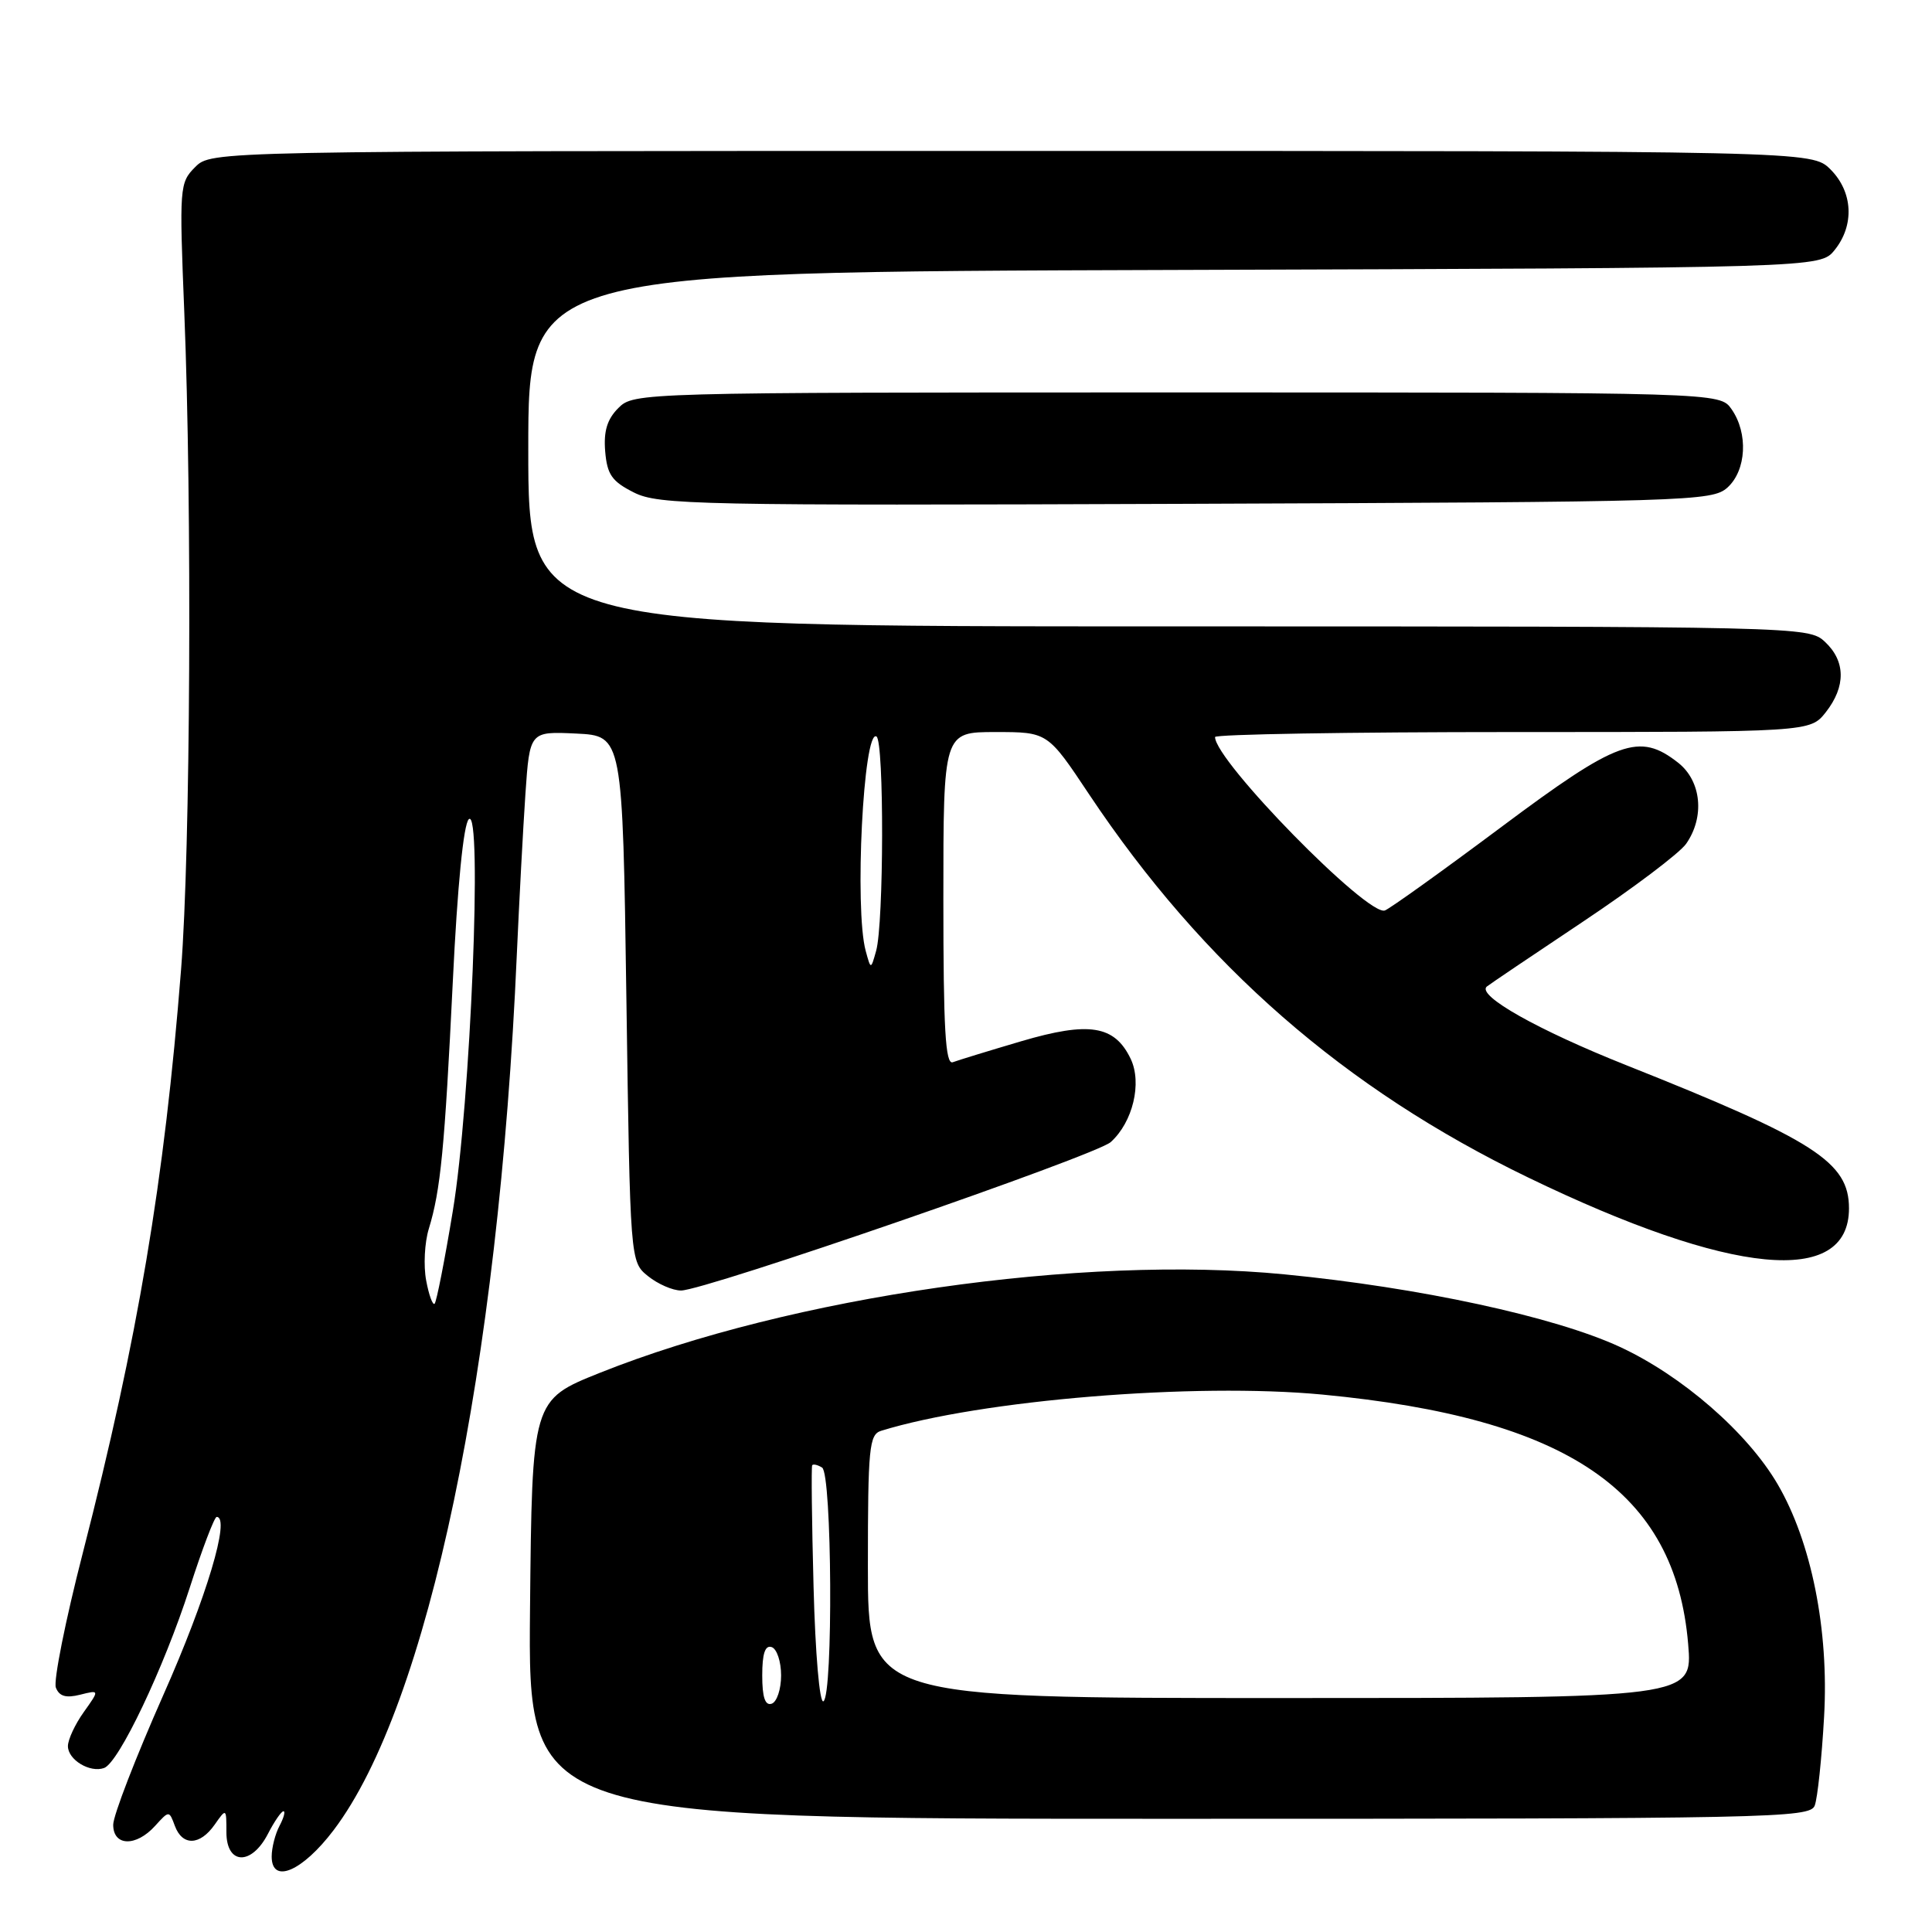 <?xml version="1.0" encoding="UTF-8" standalone="no"?>
<!DOCTYPE svg PUBLIC "-//W3C//DTD SVG 1.1//EN" "http://www.w3.org/Graphics/SVG/1.1/DTD/svg11.dtd" >
<svg xmlns="http://www.w3.org/2000/svg" xmlns:xlink="http://www.w3.org/1999/xlink" version="1.1" viewBox="0 0 256 256">
 <g >
 <path fill="currentColor"
d=" M 44.21 242.50 C 56.74 225.96 66.08 181.32 68.48 126.50 C 68.80 119.35 69.31 109.77 69.62 105.20 C 70.19 96.91 70.19 96.91 76.34 97.20 C 82.50 97.50 82.50 97.50 83.00 132.34 C 83.50 167.18 83.50 167.18 85.86 169.09 C 87.16 170.14 89.13 171.00 90.24 171.00 C 93.40 171.00 145.23 153.10 147.18 151.33 C 150.11 148.69 151.35 143.50 149.82 140.30 C 147.69 135.86 144.32 135.32 135.32 137.97 C 131.02 139.24 126.94 140.49 126.25 140.75 C 125.27 141.11 125.00 136.37 125.00 119.11 C 125.00 97.00 125.00 97.00 131.91 97.00 C 138.82 97.00 138.82 97.00 144.31 105.25 C 159.42 127.91 178.15 144.26 202.50 156.03 C 229.41 169.04 245.00 170.54 245.00 160.12 C 245.00 153.99 240.51 151.10 215.50 141.15 C 203.78 136.49 195.67 131.92 197.00 130.73 C 197.28 130.49 202.98 126.64 209.67 122.18 C 216.36 117.72 222.55 113.05 223.42 111.81 C 225.91 108.25 225.45 103.50 222.37 101.07 C 217.21 97.02 214.39 98.04 198.95 109.57 C 191.17 115.38 184.22 120.36 183.51 120.64 C 181.26 121.50 161.00 100.82 161.00 97.66 C 161.00 97.30 178.74 97.00 200.43 97.00 C 239.85 97.00 239.85 97.00 241.93 94.37 C 244.60 90.96 244.56 87.60 241.81 85.04 C 239.64 83.02 238.78 83.00 154.81 83.00 C 70.00 83.00 70.00 83.00 70.00 59.52 C 70.00 36.03 70.00 36.03 155.59 35.77 C 241.18 35.50 241.18 35.50 243.09 33.14 C 245.75 29.85 245.53 25.43 242.55 22.45 C 240.09 20.00 240.09 20.00 134.05 20.00 C 28.00 20.00 28.00 20.00 25.86 22.14 C 23.79 24.21 23.75 24.77 24.42 41.39 C 25.46 67.13 25.24 112.70 23.99 128.50 C 21.79 156.48 18.26 177.40 10.97 205.78 C 8.67 214.71 7.07 222.73 7.40 223.61 C 7.85 224.77 8.73 225.03 10.61 224.56 C 13.20 223.91 13.20 223.91 11.10 226.86 C 9.94 228.48 9.00 230.51 9.00 231.37 C 9.00 233.18 11.91 234.94 13.79 234.27 C 15.75 233.57 21.71 221.02 25.12 210.45 C 26.79 205.25 28.41 201.00 28.71 201.00 C 30.57 201.00 27.37 211.70 21.64 224.60 C 17.99 232.84 15.00 240.57 15.00 241.79 C 15.00 244.65 18.03 244.73 20.55 241.94 C 22.41 239.89 22.41 239.89 23.17 241.94 C 24.17 244.63 26.49 244.56 28.44 241.78 C 29.99 239.57 30.00 239.58 30.00 242.78 C 30.00 247.11 33.31 247.24 35.50 243.00 C 36.35 241.35 37.28 240.00 37.56 240.00 C 37.84 240.00 37.60 240.87 37.04 241.93 C 36.47 243.00 36.00 244.83 36.00 246.00 C 36.00 249.71 40.06 247.98 44.21 242.50 Z  M 240.46 239.25 C 240.83 238.29 241.39 233.00 241.70 227.50 C 242.36 215.98 240.02 204.31 235.53 196.64 C 231.52 189.79 222.86 182.27 214.62 178.46 C 205.99 174.47 188.09 170.60 170.21 168.86 C 143.42 166.24 104.80 171.80 79.50 181.90 C 70.50 185.50 70.50 185.50 70.23 213.25 C 69.97 241.00 69.97 241.00 154.88 241.00 C 234.82 241.00 239.83 240.90 240.46 239.25 Z  M 228.90 64.60 C 231.41 62.32 231.67 57.41 229.44 54.22 C 227.89 52.00 227.89 52.00 155.94 52.00 C 84.67 52.00 83.98 52.02 81.94 54.06 C 80.45 55.55 79.97 57.13 80.19 59.81 C 80.45 62.89 81.08 63.79 84.00 65.26 C 87.26 66.90 92.36 67.00 157.15 66.76 C 224.03 66.51 226.87 66.42 228.90 64.60 Z  M 56.47 169.67 C 56.10 167.72 56.26 164.64 56.82 162.82 C 58.38 157.73 58.92 152.22 60.00 130.05 C 60.61 117.38 61.42 109.21 62.12 108.55 C 63.96 106.84 62.35 146.33 60.00 160.47 C 58.93 166.97 57.84 172.49 57.59 172.75 C 57.34 173.00 56.83 171.61 56.47 169.67 Z  M 114.71 126.00 C 113.20 120.47 114.41 96.52 116.14 97.59 C 117.16 98.22 117.12 122.38 116.09 126.00 C 115.39 128.50 115.39 128.50 114.71 126.00 Z  M 101.00 222.00 C 101.00 219.11 101.38 217.96 102.25 218.25 C 102.94 218.48 103.50 220.17 103.50 222.00 C 103.50 223.83 102.94 225.52 102.25 225.75 C 101.38 226.04 101.00 224.89 101.00 222.00 Z  M 107.80 210.24 C 107.57 201.58 107.49 194.34 107.62 194.15 C 107.76 193.96 108.35 194.10 108.93 194.46 C 110.25 195.27 110.41 224.63 109.11 225.43 C 108.60 225.75 108.03 219.12 107.80 210.24 Z  M 115.00 207.57 C 115.00 191.84 115.17 190.08 116.75 189.59 C 129.98 185.50 158.27 183.18 175.24 184.79 C 207.78 187.89 221.99 197.59 223.69 217.85 C 224.29 225.00 224.29 225.00 169.65 225.00 C 115.00 225.00 115.00 225.00 115.00 207.57 Z "/>
</g>
</svg>